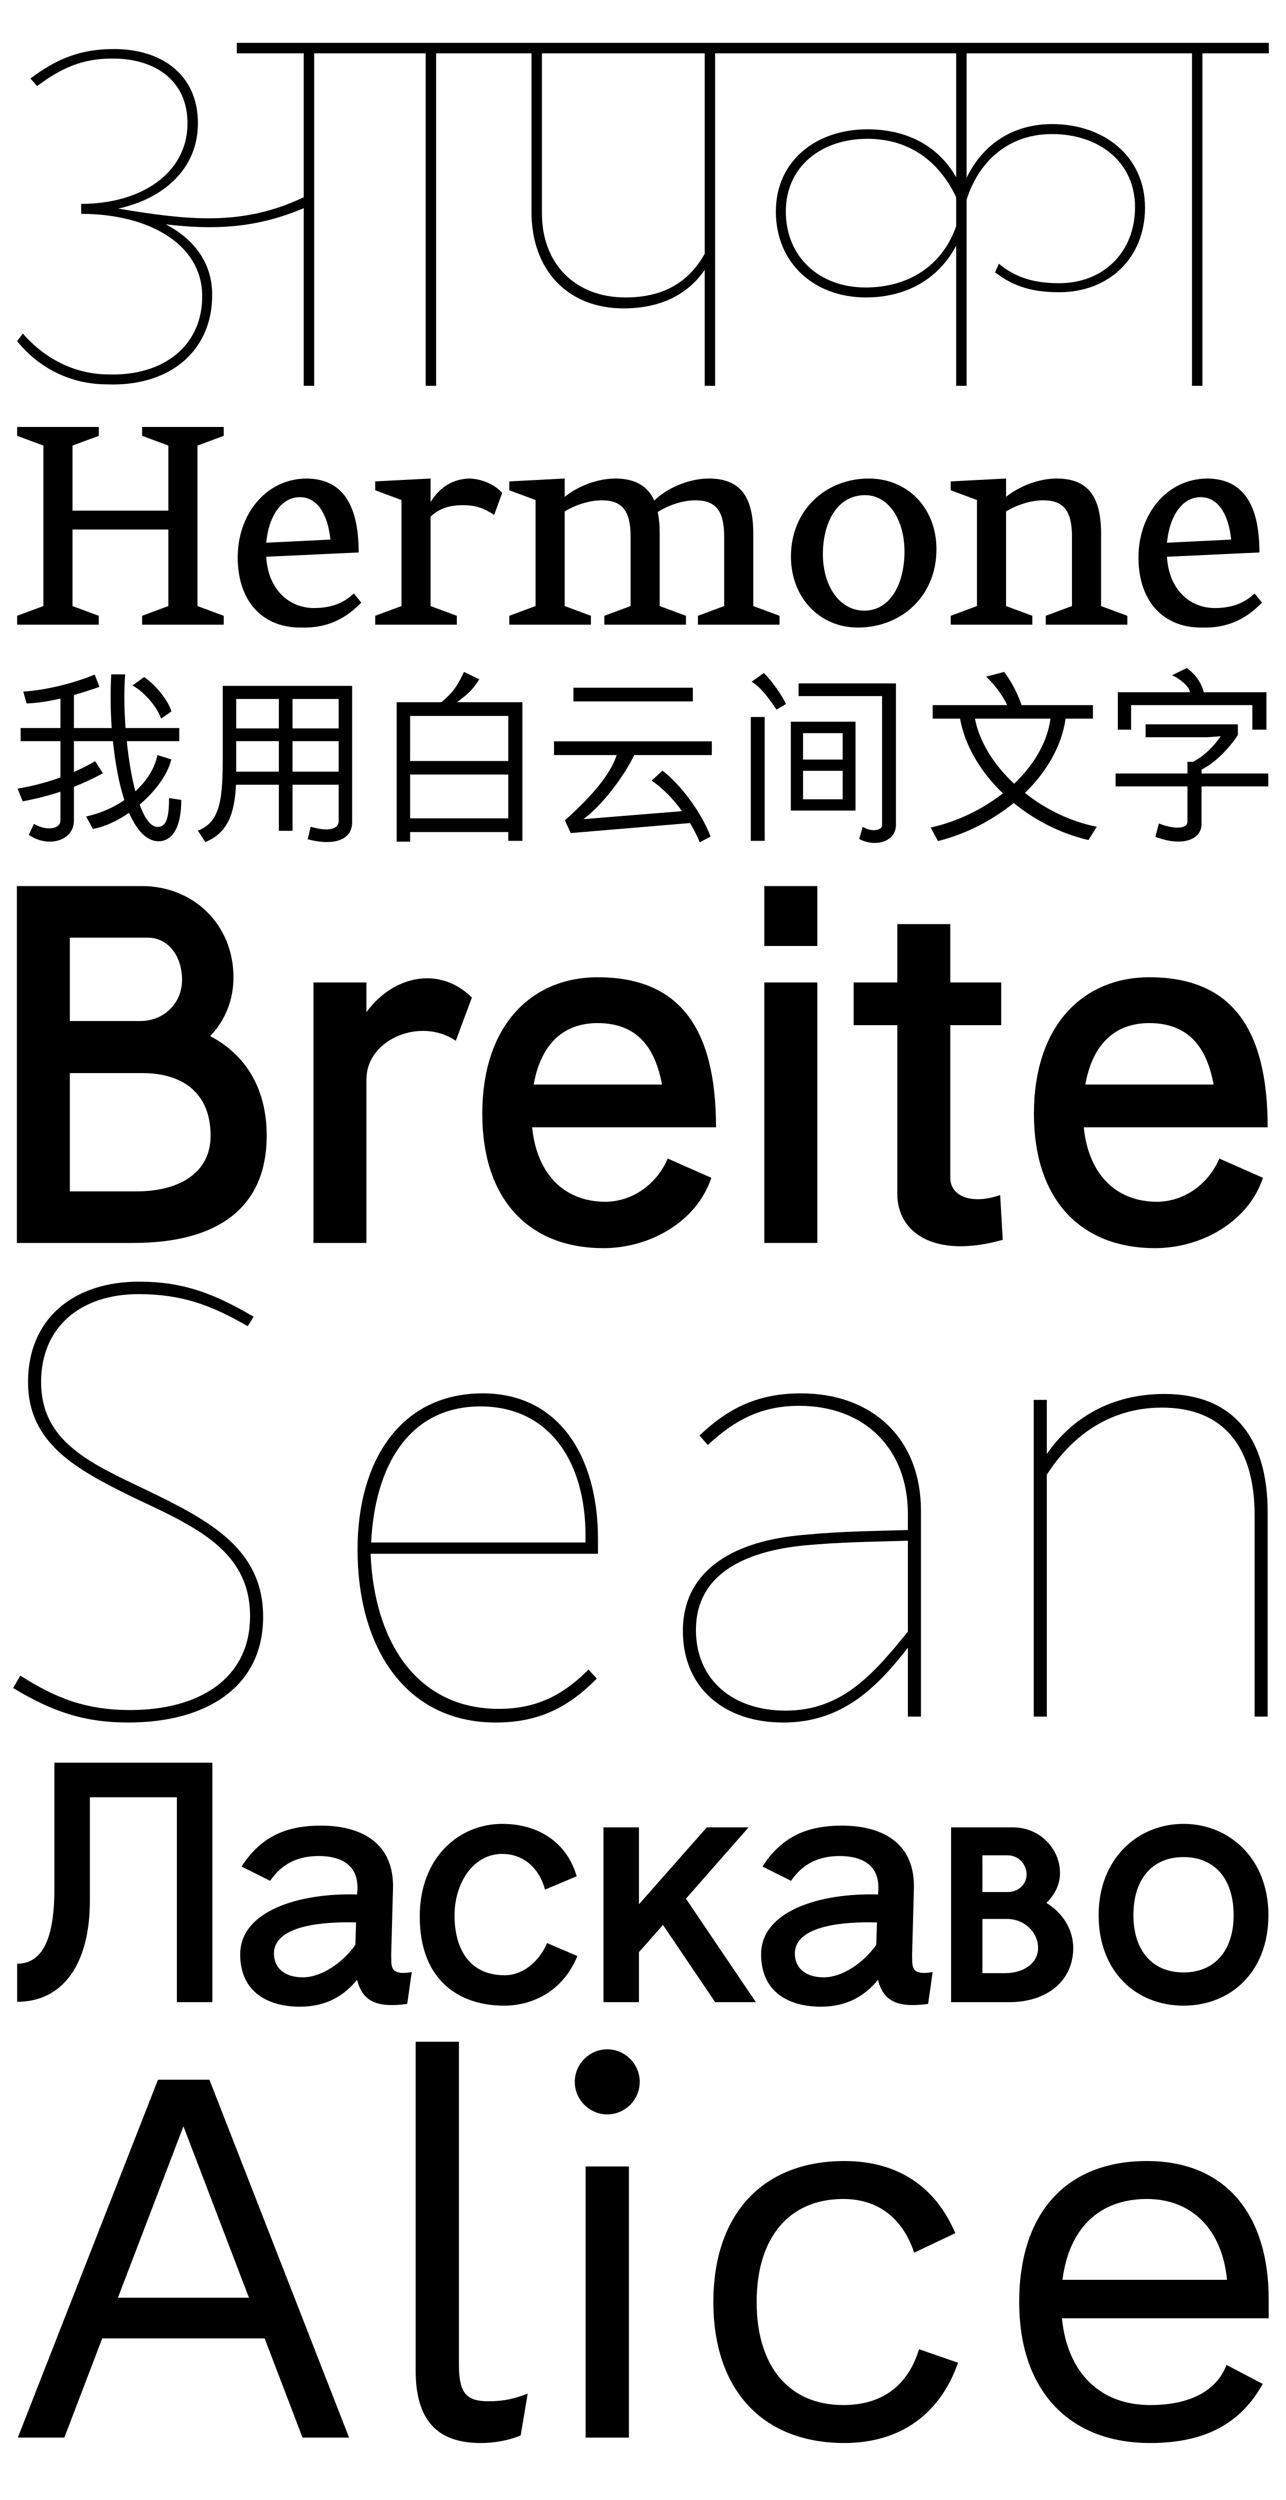 <?xml version="1.0" encoding="UTF-8" standalone="no"?>
<svg width="750px" height="1458px" viewBox="0 0 750 1458" version="1.1" xmlns="http://www.w3.org/2000/svg" xmlns:xlink="http://www.w3.org/1999/xlink" xmlns:sketch="http://www.bohemiancoding.com/sketch/ns">
    <!-- Generator: Sketch 3.0.4 (8054) - http://www.bohemiancoding.com/sketch -->
    <title>Artboard 1</title>
    <desc>Created with Sketch.</desc>
    <defs></defs>
    <g id="Page-1" stroke="none" stroke-width="1" fill="none" fill-rule="evenodd" sketch:type="MSPage">
        <g id="Artboard-1" sketch:type="MSArtboardGroup" fill="#000000">
            <path d="M364.761,173.476 C335.428,173.476 316.058,153.809 316.058,124.446 L316.058,31.094 L410.974,31.094 L410.974,147.992 C401.289,165.443 385.792,173.476 364.761,173.476 L364.761,173.476 Z M248.26,225 L254.348,225 L254.348,31.094 L309.97,31.094 L309.97,123.615 C309.97,157.133 330.724,179.848 363.654,179.848 C384.132,179.848 400.459,172.645 410.974,157.41 L410.974,225 L417.062,225 L417.062,31.094 L557.638,31.094 L557.638,103.393 C547.123,84.834 528.582,75.416 505.891,75.416 C475.451,75.416 452.483,94.252 452.483,123.338 C452.483,153.255 474.621,173.476 505.061,173.476 C528.582,173.476 547.4,162.673 557.638,143.283 L557.638,225 L563.726,225 L563.726,116.413 C571.198,93.144 588.908,78.186 613.537,78.186 C640.933,78.186 661.964,94.529 661.964,120.845 C661.964,146.884 643.7,165.166 617.688,165.166 C604.128,165.166 592.782,162.396 582.544,153.809 L580.33,158.795 C591.676,167.659 603.298,170.429 617.688,170.429 C647.02,170.429 667.775,150.208 667.775,121.122 C667.775,91.482 644.253,72.368 613.537,72.368 C590.569,72.368 573.135,84.28 563.726,103.67 L563.726,31.094 L695.171,31.094 L695.171,225 L701.259,225 L701.259,31.094 L740,31.094 L740,25 L138.124,25 L138.124,31.094 L177.142,31.094 L177.142,115.028 C141.168,132.202 109.344,128.324 68.942,121.676 C96.338,115.582 115.432,97.853 115.432,71.814 C115.432,44.114 94.955,28.601 66.452,28.601 C47.081,28.601 33.245,34.141 17.748,45.776 L21.622,50.208 C35.735,39.681 47.911,34.141 65.622,34.141 C91.357,34.141 109.621,47.715 109.344,72.368 C109.067,101.177 82.225,118.906 47.358,118.906 L47.358,124.723 C86.929,124.723 117.369,142.452 117.923,171.814 C118.476,201.177 95.785,219.46 63.131,218.352 C43.207,218.352 25.497,208.657 13.321,194.529 L10,198.961 C23.006,215.028 41.547,224.169 62.578,224.169 C99.105,225.554 124.287,204.501 123.734,170.983 C123.457,153.255 113.218,139.404 96.615,130.817 C124.287,134.141 149.193,133.31 177.142,121.399 L177.142,225 L183.23,225 L183.23,31.094 L248.26,31.094 L248.26,225 L248.26,225 Z M504.784,167.659 C477.942,167.659 458.294,149.931 458.294,123.338 C458.294,97.299 478.772,80.956 505.891,80.956 C529.689,80.956 547.4,93.421 557.638,115.028 L557.638,131.925 C549.613,154.917 529.966,167.659 504.784,167.659 L504.784,167.659 Z" id="Devanagari" sketch:type="MSShapeGroup"></path>
            <g id="Alice" sketch:type="MSLayerGroup" transform="translate(10, 1191)">
                <path d="M144.334,172.732 L166.431,230.607 L193.579,230.607 L112.135,21.875 L82.146,21.875 L0.386,230.607 L27.534,230.607 L49.631,172.732 L144.334,172.732 Z M135.179,149.012 L58.786,149.012 L96.983,49.073 L135.179,149.012 Z" id="Path" sketch:type="MSShapeGroup"></path>
                <path d="M257.662,-0.264 L232.407,-0.264 L232.407,191.391 C232.407,220.171 244.719,233.77 270.289,233.77 C278.496,233.77 287.019,232.189 293.649,229.342 L297.752,204.99 C289.86,207.837 284.494,209.418 274.708,209.418 C261.765,209.418 257.662,204.358 257.662,188.228 L257.662,-0.264 Z" id="Path" sketch:type="MSShapeGroup"></path>
                <path d="M344.157,4.164 C333.739,4.164 325.216,12.703 325.216,23.14 C325.216,33.576 333.739,42.116 344.157,42.116 C354.574,42.116 363.097,33.576 363.097,23.14 C363.097,12.703 354.574,4.164 344.157,4.164 L344.157,4.164 Z" id="Path" sketch:type="MSShapeGroup"></path>
                <path d="M356.784,230.607 L356.784,72.477 L331.53,72.477 L331.53,230.607 L356.784,230.607 Z" id="Path" sketch:type="MSShapeGroup"></path>
                <path d="M482.423,69.314 C434.756,69.314 406.029,100.308 406.029,151.542 C406.029,202.776 434.756,233.77 482.423,233.77 C515.884,233.77 538.613,216.059 548.714,186.963 L525.986,179.057 C519.672,199.93 504.836,211.632 481.791,211.632 C450.224,211.632 431.283,189.177 431.283,151.542 C431.283,113.907 450.224,91.452 481.791,91.452 C502.31,91.452 516.516,102.838 523.145,122.762 L547.136,111.377 C536.087,85.443 514.937,69.314 482.423,69.314 L482.423,69.314 Z" id="Path" sketch:type="MSShapeGroup"></path>
                <path d="M729.912,161.03 L729.912,149.961 C729.912,100.308 704.658,69.314 658.885,69.314 C611.218,69.314 584.386,100.308 584.386,151.542 C584.386,202.776 613.112,233.77 660.779,233.77 C694.872,233.77 714.444,220.803 726.44,199.298 L705.29,188.228 C699.607,203.409 683.824,211.632 660.779,211.632 C631.737,211.632 612.481,192.972 609.324,161.03 L729.912,161.03 Z M609.64,138.575 C613.428,108.847 630.79,91.452 658.885,91.452 C685.402,91.452 702.764,109.479 705.605,138.575 L609.64,138.575 Z" id="Path" sketch:type="MSShapeGroup"></path>
            </g>
            <path d="M438.35,397.603 C444.541,401.185 450.017,409.783 452.874,413.843 L458.351,410.619 C456.565,406.32 450.612,397.603 445.493,392.468 L438.35,397.603 Z M100.014,414.918 C97.99,408.35 90.847,399.513 84.062,394.856 L77.276,399.752 C84.776,403.932 91.919,412.888 93.943,419.097 L100.014,414.918 Z M404.064,409.067 L404.064,401.066 L334.421,401.066 L334.421,409.067 L404.064,409.067 Z M659.662,425.546 L659.662,411.216 L730.377,411.216 L730.377,425.546 L738.591,425.546 L738.591,403.693 L702.043,403.693 C701.091,399.394 697.758,393.543 692.162,389.602 L683.591,393.781 C687.996,395.812 693.71,400.349 693.948,403.693 L651.924,403.693 L651.924,425.546 L659.662,425.546 Z M437.874,418.142 L437.874,490.388 L445.97,490.388 L445.97,418.142 L437.874,418.142 Z M461.208,420.889 L461.208,472.715 L498.946,472.715 L498.946,420.889 L461.208,420.889 Z M468.351,442.98 L468.351,427.576 L491.446,427.576 L491.446,442.98 L468.351,442.98 Z M91.919,482.268 C87.871,482.268 84.419,477.252 81.442,469.252 C90.728,461.37 97.871,451.578 99.895,442.861 L91.8,440.353 C90.371,447.876 85.728,455.28 78.942,461.49 C76.68,453.011 75.014,442.741 73.942,432.233 L104.538,432.233 L104.538,424.59 L73.228,424.59 C72.395,413.485 72.276,402.379 72.99,393.304 L64.895,393.304 C64.299,402.857 64.418,413.724 65.133,424.59 L43.109,424.59 L43.109,405.365 C47.99,403.932 52.871,402.379 57.99,400.588 L55.252,393.423 C45.252,397.603 28.704,402.379 13.585,403.335 L15.489,410.261 C22.037,410.022 28.585,408.947 35.252,407.395 L35.252,424.59 L12.037,424.59 L12.037,432.233 L35.252,432.233 L35.252,453.369 C27.513,456.235 19.299,458.385 10.251,459.937 L13.228,467.341 C20.966,465.908 28.347,463.997 35.252,461.728 L35.252,478.446 C35.252,483.462 27.275,484.895 19.775,480.476 L16.799,486.925 C28.466,494.806 43.109,490.149 43.109,478.685 L43.109,458.862 C48.942,456.594 54.537,453.966 60.014,450.981 L55.49,443.936 C51.442,446.324 47.275,448.354 43.109,450.265 L43.109,432.233 L65.847,432.233 C67.157,444.652 69.299,456.713 72.514,466.624 C66.085,471.043 58.466,474.386 50.252,476.178 L54.18,483.462 C61.204,482.148 68.585,478.685 75.252,474.028 C79.657,484.059 85.371,490.627 92.514,490.627 C99.062,490.627 105.728,484.895 105.728,466.505 L98.585,465.43 C98.585,478.566 96.324,482.268 91.919,482.268 Z M323.111,432.352 L323.111,440.353 L359.659,440.353 C355.85,451.936 345.135,464.356 329.421,478.446 L332.873,485.85 L402.398,479.999 C404.66,483.701 406.564,487.522 408.112,491.224 L414.422,487.88 C409.064,473.909 397.279,457.788 386.326,449.429 L380.017,455.28 C386.445,459.579 392.636,465.908 397.755,473.073 L340.254,477.73 C351.326,469.61 364.064,452.533 369.897,440.353 L415.136,440.353 L415.136,432.352 L323.111,432.352 Z M468.351,466.147 L468.351,449.548 L491.446,449.548 L491.446,466.147 L468.351,466.147 Z M129.895,399.991 L129.895,440.95 C129.895,464.356 129.062,479.402 115.371,484.417 L119.776,491.104 C132.514,485.85 136.8,474.983 137.633,457.668 L162.634,457.668 L162.634,484.537 L170.61,484.537 L170.61,457.668 L197.515,457.668 L197.515,478.685 C197.515,484.417 189.896,484.775 181.205,482.148 L179.42,489.433 C193.824,493.373 205.372,490.388 205.372,479.521 L205.372,399.991 L129.895,399.991 Z M197.515,407.634 L197.515,424.829 L170.61,424.829 L170.61,407.634 L197.515,407.634 Z M137.752,407.634 L162.634,407.634 L162.634,424.829 L137.752,424.829 L137.752,407.634 Z M197.515,450.026 L170.61,450.026 L170.61,432.233 L197.515,432.233 L197.515,450.026 Z M162.634,450.026 L137.752,450.026 L137.752,432.233 L162.634,432.233 L162.634,450.026 Z M637.4,419.097 L637.4,411.216 L595.733,411.216 C594.066,405.723 590.138,397.722 585.614,391.871 L575.137,394.617 C579.661,398.797 584.899,405.723 587.399,411.216 L543.947,411.216 L543.947,419.097 L559.899,419.097 C562.756,434.98 571.923,450.265 584.899,462.684 C572.995,471.998 558.352,479.163 542.756,482.626 L547.042,490.507 C563.709,486.328 578.828,478.327 591.209,468.296 C603.709,478.566 618.828,486.208 634.781,489.91 L639.662,482.148 C624.662,479.282 609.9,472.117 597.757,462.445 C610.614,449.906 619.304,434.741 621.447,419.097 L637.4,419.097 Z M612.638,419.097 C610.852,432.83 602.995,446.085 591.447,457.071 C579.661,446.085 571.209,432.711 568.59,419.097 L612.638,419.097 Z M739.663,458.624 L739.663,451.1 L700.734,451.1 L700.734,448.832 C709.186,444.652 717.162,435.935 721.924,428.651 L721.924,422.441 L668.114,422.441 L668.114,429.964 L703.948,429.964 L711.924,429.367 C708.115,435.099 701.924,441.189 695.734,444.294 L692.519,444.294 L692.519,451.1 L650.614,451.1 L650.614,458.624 L692.519,458.624 L692.519,479.282 C692.519,483.701 684.186,483.581 675.853,480.238 L673.829,488 C688.71,493.851 700.734,490.149 700.734,480.596 L700.734,458.624 L739.663,458.624 Z M465.732,398.558 L465.732,405.962 L514.423,405.962 L514.423,481.312 C514.423,484.417 507.994,485.372 503.113,482.148 L501.089,489.313 C510.613,494.329 522.518,490.866 522.518,481.074 L522.518,398.558 L465.732,398.558 Z M270.611,391.871 C267.516,398.08 265.611,402.738 257.396,409.544 L231.325,409.544 L231.325,490.866 L239.182,490.866 L239.182,485.253 L296.444,485.253 L296.444,490.388 L304.659,490.388 L304.659,409.544 L266.563,409.544 C272.397,405.006 275.373,402.857 279.539,396.17 L270.611,391.871 Z M239.182,417.545 L296.444,417.545 L296.444,443.816 L239.182,443.816 L239.182,417.545 Z M296.444,451.698 L296.444,477.252 L239.182,477.252 L239.182,451.698 L296.444,451.698 Z" id="Chinese" sketch:type="MSShapeGroup"></path>
            <g id="Breite" sketch:type="MSLayerGroup" transform="translate(10, 516)">
                <path d="M-0.168,208.89 L67.69,208.89 C117.978,208.89 145.546,187.621 145.546,146.299 C145.546,118.042 132.519,98.596 112.525,88.266 C121.31,79.15 126.157,67.301 126.157,53.932 C126.157,23.244 102.831,0.76 72.84,0.76 L-0.168,0.76 L-0.168,208.89 Z M76.172,30.84 C87.987,30.84 96.166,41.474 96.166,55.451 C96.166,69.427 85.261,79.454 71.931,79.454 L30.732,79.454 L30.732,30.84 L76.172,30.84 Z M73.143,109.838 C96.469,109.838 112.828,121.384 112.828,146.299 C112.828,168.783 93.44,178.81 69.811,178.81 L30.732,178.81 L30.732,109.838 L73.143,109.838 Z" id="Path" sketch:type="MSShapeGroup"></path>
                <path d="M203.71,208.89 L203.71,113.484 C203.71,96.773 219.766,85.227 236.73,85.227 C243.395,85.227 250.06,87.05 255.816,91 L265.207,65.781 C257.633,58.185 248.242,54.539 239.154,54.539 C225.825,54.539 212.798,61.831 203.71,74.289 L203.71,56.97 L172.81,56.97 L172.81,208.89 L203.71,208.89 Z" id="Path" sketch:type="MSShapeGroup"></path>
                <path d="M341.85,211.928 C368.509,211.928 396.077,197.04 404.862,170.91 L379.415,159.668 C373.356,173.948 359.724,184.583 343.365,184.887 C317.009,184.887 302.771,166.352 300.348,141.438 L407.588,141.438 C407.588,82.493 385.474,53.932 338.518,53.932 C300.348,53.932 271.265,81.581 271.265,133.538 C271.265,184.583 299.439,211.928 341.85,211.928 Z M338.518,80.67 C361.844,80.67 372.144,95.254 376.083,116.523 L301.256,116.523 C305.195,94.038 317.615,80.67 338.518,80.67 Z" id="Path" sketch:type="MSShapeGroup"></path>
                <path d="M466.661,35.701 L466.661,0.76 L435.762,0.76 L435.762,35.701 L466.661,35.701 Z" id="Path" sketch:type="MSShapeGroup"></path>
                <path d="M466.661,208.89 L466.661,56.97 L435.762,56.97 L435.762,208.89 L466.661,208.89 Z" id="Path" sketch:type="MSShapeGroup"></path>
                <path d="M574.811,207.067 L573.296,180.937 C556.937,186.71 544.214,181.848 544.214,170.91 L544.214,81.885 L573.902,81.885 L573.902,56.97 L544.214,56.97 L544.214,22.94 L513.314,22.94 L513.314,56.97 L487.867,56.97 L487.867,81.885 L513.314,81.885 L513.314,180.329 C513.314,202.813 534.823,218.309 574.811,207.067 L574.811,207.067 Z" id="Path" sketch:type="MSShapeGroup"></path>
                <path d="M663.572,211.928 C690.231,211.928 717.798,197.04 726.584,170.91 L701.137,159.668 C695.078,173.948 681.446,184.583 665.087,184.887 C638.731,184.887 624.493,166.352 622.069,141.438 L729.31,141.438 C729.31,82.493 707.195,53.932 660.24,53.932 C622.069,53.932 592.987,81.581 592.987,133.538 C592.987,184.583 621.161,211.928 663.572,211.928 Z M660.24,80.67 C683.566,80.67 693.866,95.254 697.804,116.523 L622.978,116.523 C626.916,94.038 639.337,80.67 660.24,80.67 Z" id="Path" sketch:type="MSShapeGroup"></path>
            </g>
            <path d="M115.165,353.448 L115.165,259.863 L130.474,254.181 L130.474,249 L82.884,249 L82.884,254.181 L98.192,259.863 L98.192,297.798 L42.282,297.798 L42.282,259.863 L57.591,254.181 L57.591,249 L10,249 L10,254.181 L25.309,259.863 L25.309,353.448 L10,359.13 L10,364.31 L57.591,364.31 L57.591,359.13 L42.282,353.448 L42.282,308.828 L98.192,308.828 L98.192,353.448 L82.884,359.13 L82.884,364.31 L130.474,364.31 L130.474,359.13 L115.165,353.448 Z M210.679,351.442 L206.353,346.095 C202.193,350.106 195.37,354.618 183.223,354.618 C168.247,354.618 156.266,343.421 155.268,324.704 L209.182,322.197 C209.182,292.617 198.532,279.248 178.73,279.081 C154.935,279.248 138.628,300.138 138.628,325.038 C138.628,351.108 153.604,366.483 176.234,365.982 C195.204,366.483 205.521,356.623 210.679,351.442 Z M174.903,289.944 C184.554,289.944 191.044,298.968 192.708,314.677 L155.268,316.515 C156.765,300.639 164.253,289.944 174.903,289.944 Z M251.115,353.448 L251.115,301.307 C256.107,296.628 261.931,294.623 269.918,294.623 C278.072,294.623 282.564,296.628 288.222,300.305 L292.881,287.437 C288.388,282.423 281.067,279.415 274.078,279.081 C264.26,279.248 256.606,283.927 251.115,292.785 L251.115,279.081 L218.833,280.752 L218.833,285.933 L234.142,291.615 L234.142,353.448 L218.833,359.13 L218.833,364.31 L266.424,364.31 L266.424,359.13 L251.115,353.448 Z M439.314,353.448 L439.314,311.334 C439.314,289.944 431.992,279.081 413.355,279.081 C401.208,279.081 388.395,285.097 381.573,291.949 C377.746,283.426 370.424,279.081 358.776,279.081 C347.96,279.081 336.478,283.927 329.323,289.776 L329.323,279.081 L297.041,280.752 L297.041,285.933 L312.35,291.615 L312.35,353.448 L297.041,359.13 L297.041,364.31 L344.632,364.31 L344.632,359.13 L329.323,353.448 L329.323,298.299 C335.147,294.623 343.633,291.782 350.955,291.782 C362.936,291.782 367.762,297.965 367.762,313.006 L367.762,353.448 L352.453,359.13 L352.453,364.31 L400.043,364.31 L400.043,359.13 L384.734,353.448 L384.734,311.334 C384.734,306.488 384.402,302.31 383.57,298.634 C389.394,294.79 398.047,291.782 405.535,291.782 C417.515,291.782 422.341,297.965 422.341,313.006 L422.341,353.448 L407.032,359.13 L407.032,364.31 L454.623,364.31 L454.623,359.13 L439.314,353.448 Z M500.217,365.982 C526.009,365.982 546.143,347.432 546.143,320.359 C546.143,296.127 529.17,279.081 506.706,279.081 C481.413,279.081 461.279,297.631 461.279,324.537 C461.279,348.601 478.085,365.982 500.217,365.982 Z M527.506,321.696 C527.506,339.744 519.685,356.122 504.044,356.122 C489.401,356.122 479.916,341.415 479.916,323.2 C479.916,304.984 488.069,288.774 504.543,288.774 C518.354,288.774 527.506,303.313 527.506,321.696 Z M642.156,353.448 L642.156,311.334 C642.156,289.944 634.835,279.081 616.198,279.081 C605.382,279.081 593.9,283.927 586.745,289.776 L586.745,279.081 L554.463,280.752 L554.463,285.933 L569.772,291.615 L569.772,353.448 L554.463,359.13 L554.463,364.31 L602.054,364.31 L602.054,359.13 L586.745,353.448 L586.745,298.299 C592.569,294.623 601.055,291.782 608.377,291.782 C620.358,291.782 625.183,297.965 625.183,313.006 L625.183,353.448 L609.875,359.13 L609.875,364.31 L657.465,364.31 L657.465,359.13 L642.156,353.448 Z M736.006,351.442 L731.68,346.095 C727.52,350.106 720.698,354.618 708.55,354.618 C693.574,354.618 681.593,343.421 680.595,324.704 L734.509,322.197 C734.509,292.617 723.859,279.248 704.057,279.081 C680.262,279.248 663.955,300.138 663.955,325.038 C663.955,351.108 678.931,366.483 701.561,365.982 C720.531,366.483 730.848,356.623 736.006,351.442 Z M700.23,289.944 C709.881,289.944 716.371,298.968 718.035,314.677 L680.595,316.515 C682.093,300.639 689.581,289.944 700.23,289.944 Z" id="Hermone" sketch:type="MSShapeGroup"></path>
            <path d="M123.846,1167.659 L123.846,1028 L31.714,1028 L31.714,1101.805 C31.714,1134.018 22.988,1145.232 10,1145.232 L10,1167.455 C36.381,1167.455 52.413,1145.843 52.413,1108.533 L52.413,1048.184 L103.147,1048.184 L103.147,1167.659 L123.846,1167.659 Z M237.489,1168.678 L240.128,1150.125 C226.734,1152.368 228.357,1146.455 228.154,1139.523 L229.169,1102.417 C230.387,1073.873 209.484,1064.699 187.162,1064.699 C168.289,1064.699 152.663,1070.203 140.893,1088.553 L157.533,1096.912 C164.636,1086.514 174.174,1082.436 185.944,1082.436 C197.917,1082.436 208.876,1086.922 208.47,1101.601 L208.267,1104.863 C173.971,1103.844 140.081,1114.649 140.081,1139.727 C140.081,1162.154 156.722,1170.309 174.986,1170.309 C190.409,1170.309 200.758,1163.785 208.267,1154.61 C211.514,1168.066 221.052,1170.921 237.489,1168.678 Z M176.609,1153.183 C165.245,1153.183 159.766,1147.067 159.766,1139.319 C159.766,1123.009 188.176,1120.562 207.658,1121.174 L207.252,1134.222 C199.947,1144.62 187.568,1153.183 176.609,1153.183 Z M336.318,1094.261 C330.636,1074.485 313.996,1063.679 292.891,1063.679 C267.727,1063.679 244.795,1083.252 244.795,1117.708 C244.795,1155.222 268.133,1169.697 293.905,1169.697 C312.169,1169.697 329.013,1159.911 336.724,1140.746 L319.069,1133.203 C314.807,1143.193 305.675,1151.96 294.311,1151.96 C272.8,1151.96 265.088,1135.242 265.088,1117.096 C265.088,1098.339 275.844,1081.213 292.891,1081.213 C305.067,1081.213 314.402,1089.164 317.851,1102.009 L336.318,1094.261 Z M372.644,1167.659 L372.644,1138.504 L386.646,1122.601 L417.086,1167.659 L440.83,1167.659 L400.04,1107.31 L436.568,1065.718 L412.216,1065.718 L372.644,1110.572 L372.644,1065.718 L351.944,1065.718 L351.944,1167.659 L372.644,1167.659 Z M541.282,1168.678 L543.92,1150.125 C530.527,1152.368 532.15,1146.455 531.947,1139.523 L532.962,1102.417 C534.179,1073.873 513.277,1064.699 490.954,1064.699 C472.082,1064.699 456.456,1070.203 444.685,1088.553 L461.326,1096.912 C468.429,1086.514 477.967,1082.436 489.737,1082.436 C501.71,1082.436 512.668,1086.922 512.263,1101.601 L512.06,1104.863 C477.764,1103.844 443.874,1114.649 443.874,1139.727 C443.874,1162.154 460.514,1170.309 478.778,1170.309 C494.201,1170.309 504.551,1163.785 512.06,1154.61 C515.307,1168.066 524.844,1170.921 541.282,1168.678 Z M480.402,1153.183 C469.038,1153.183 463.558,1147.067 463.558,1139.319 C463.558,1123.009 491.969,1120.562 511.451,1121.174 L511.045,1134.222 C503.739,1144.62 491.36,1153.183 480.402,1153.183 Z M554.676,1167.659 L588.769,1167.659 C609.874,1167.659 625.906,1155.833 625.906,1136.057 C625.906,1125.251 619.818,1115.669 610.28,1109.756 C615.15,1105.067 618.194,1098.951 618.194,1092.426 C618.194,1077.747 606.018,1065.718 590.798,1065.718 L554.676,1065.718 L554.676,1167.659 Z M587.754,1082.029 C593.842,1082.029 598.713,1087.126 598.713,1093.242 C598.713,1098.951 593.842,1103.436 587.754,1103.436 L572.94,1103.436 L572.94,1082.029 L587.754,1082.029 Z M587.348,1119.135 C597.292,1119.135 605.409,1126.678 605.409,1136.057 C605.409,1145.436 596.277,1150.736 586.334,1150.736 L572.94,1150.736 L572.94,1119.135 L587.348,1119.135 Z M739.752,1116.892 C739.752,1084.067 717.023,1063.679 690.236,1063.679 C663.449,1063.679 640.72,1084.067 640.72,1116.892 C640.72,1149.717 662.434,1169.697 690.236,1169.697 C718.038,1169.697 739.752,1149.717 739.752,1116.892 Z M661.013,1116.892 C661.013,1095.892 671.972,1083.048 690.236,1083.048 C708.5,1083.048 719.459,1095.892 719.459,1116.892 C719.459,1137.484 708.5,1150.329 690.236,1150.329 C671.972,1150.329 661.013,1137.484 661.013,1116.892 Z" id="Russian" sketch:type="MSShapeGroup"></path>
            <g id="Sean" sketch:type="MSLayerGroup" transform="translate(10, 747)">
                <path d="M-2.308,237.48 C20.198,250.994 38.549,257.578 64.863,257.578 C109.529,257.578 143.461,237.48 143.461,195.898 C143.461,156.395 112.299,139.762 75.597,122.09 C43.05,106.496 13.965,94.022 13.965,59.024 C13.965,26.798 37.164,7.739 70.749,7.739 C95.679,7.739 112.991,13.976 134.458,26.451 L137.921,20.907 C115.415,7.739 97.41,0.462 71.096,0.462 C33.009,0.462 6.348,21.946 6.348,59.024 C6.348,94.715 34.394,109.961 67.633,126.248 C103.643,143.227 135.843,157.088 135.843,195.551 C135.843,232.282 105.72,250.301 65.902,250.301 C40.626,250.301 22.968,243.717 1.847,230.203 L-2.308,237.48 Z" id="Path" sketch:type="MSShapeGroup"></path>
                <path d="M338.05,231.935 L333.203,226.738 C317.968,241.984 302.387,249.608 280.92,249.608 C233.138,249.608 208.209,210.451 206.131,159.167 L338.743,159.167 L338.743,150.504 C338.743,102.338 315.891,65.607 271.571,65.607 C223.443,65.607 198.514,105.11 198.514,156.741 C198.514,213.57 226.213,257.578 279.189,257.578 C303.426,257.578 321.084,249.261 338.05,231.935 Z M270.186,73.231 C310.351,73.231 331.472,105.457 331.472,148.425 L331.472,152.583 L206.477,152.583 C208.555,107.882 228.637,73.231 270.186,73.231 Z" id="Path" sketch:type="MSShapeGroup"></path>
                <path d="M519.483,254.112 L527.1,254.112 L527.1,133.871 C527.1,92.289 499.054,65.607 457.159,65.607 C432.922,65.607 415.263,73.577 397.951,90.21 L402.798,95.754 C418.726,80.854 434.307,72.884 456.12,72.884 C494.207,72.884 519.483,97.833 519.483,135.95 L519.483,145.306 C497.669,145.999 481.396,145.999 459.583,148.078 C419.764,151.197 388.256,167.483 388.256,204.214 C388.256,237.48 412.493,257.578 446.771,257.578 C479.318,257.578 499.747,239.559 519.483,213.916 L519.483,254.112 Z M448.156,250.647 C417.687,250.647 395.873,232.975 395.873,203.521 C395.873,171.295 423.919,157.781 458.89,154.316 C481.05,152.237 497.669,152.237 519.483,151.543 L519.483,204.56 C499.054,229.856 480.703,250.647 448.156,250.647 Z" id="Path" sketch:type="MSShapeGroup"></path>
                <path d="M667.676,73.924 C704.378,73.924 721.69,97.833 721.69,136.643 L721.69,254.112 L729.307,254.112 L729.307,134.911 C729.307,92.289 709.918,65.954 669.061,65.954 C637.552,65.954 614.7,80.508 600.504,100.952 L600.504,69.419 L592.887,69.419 L592.887,254.112 L600.504,254.112 L600.504,113.08 C614.008,91.943 635.821,73.924 667.676,73.924 L667.676,73.924 Z" id="Path" sketch:type="MSShapeGroup"></path>
            </g>
        </g>
    </g>
</svg>